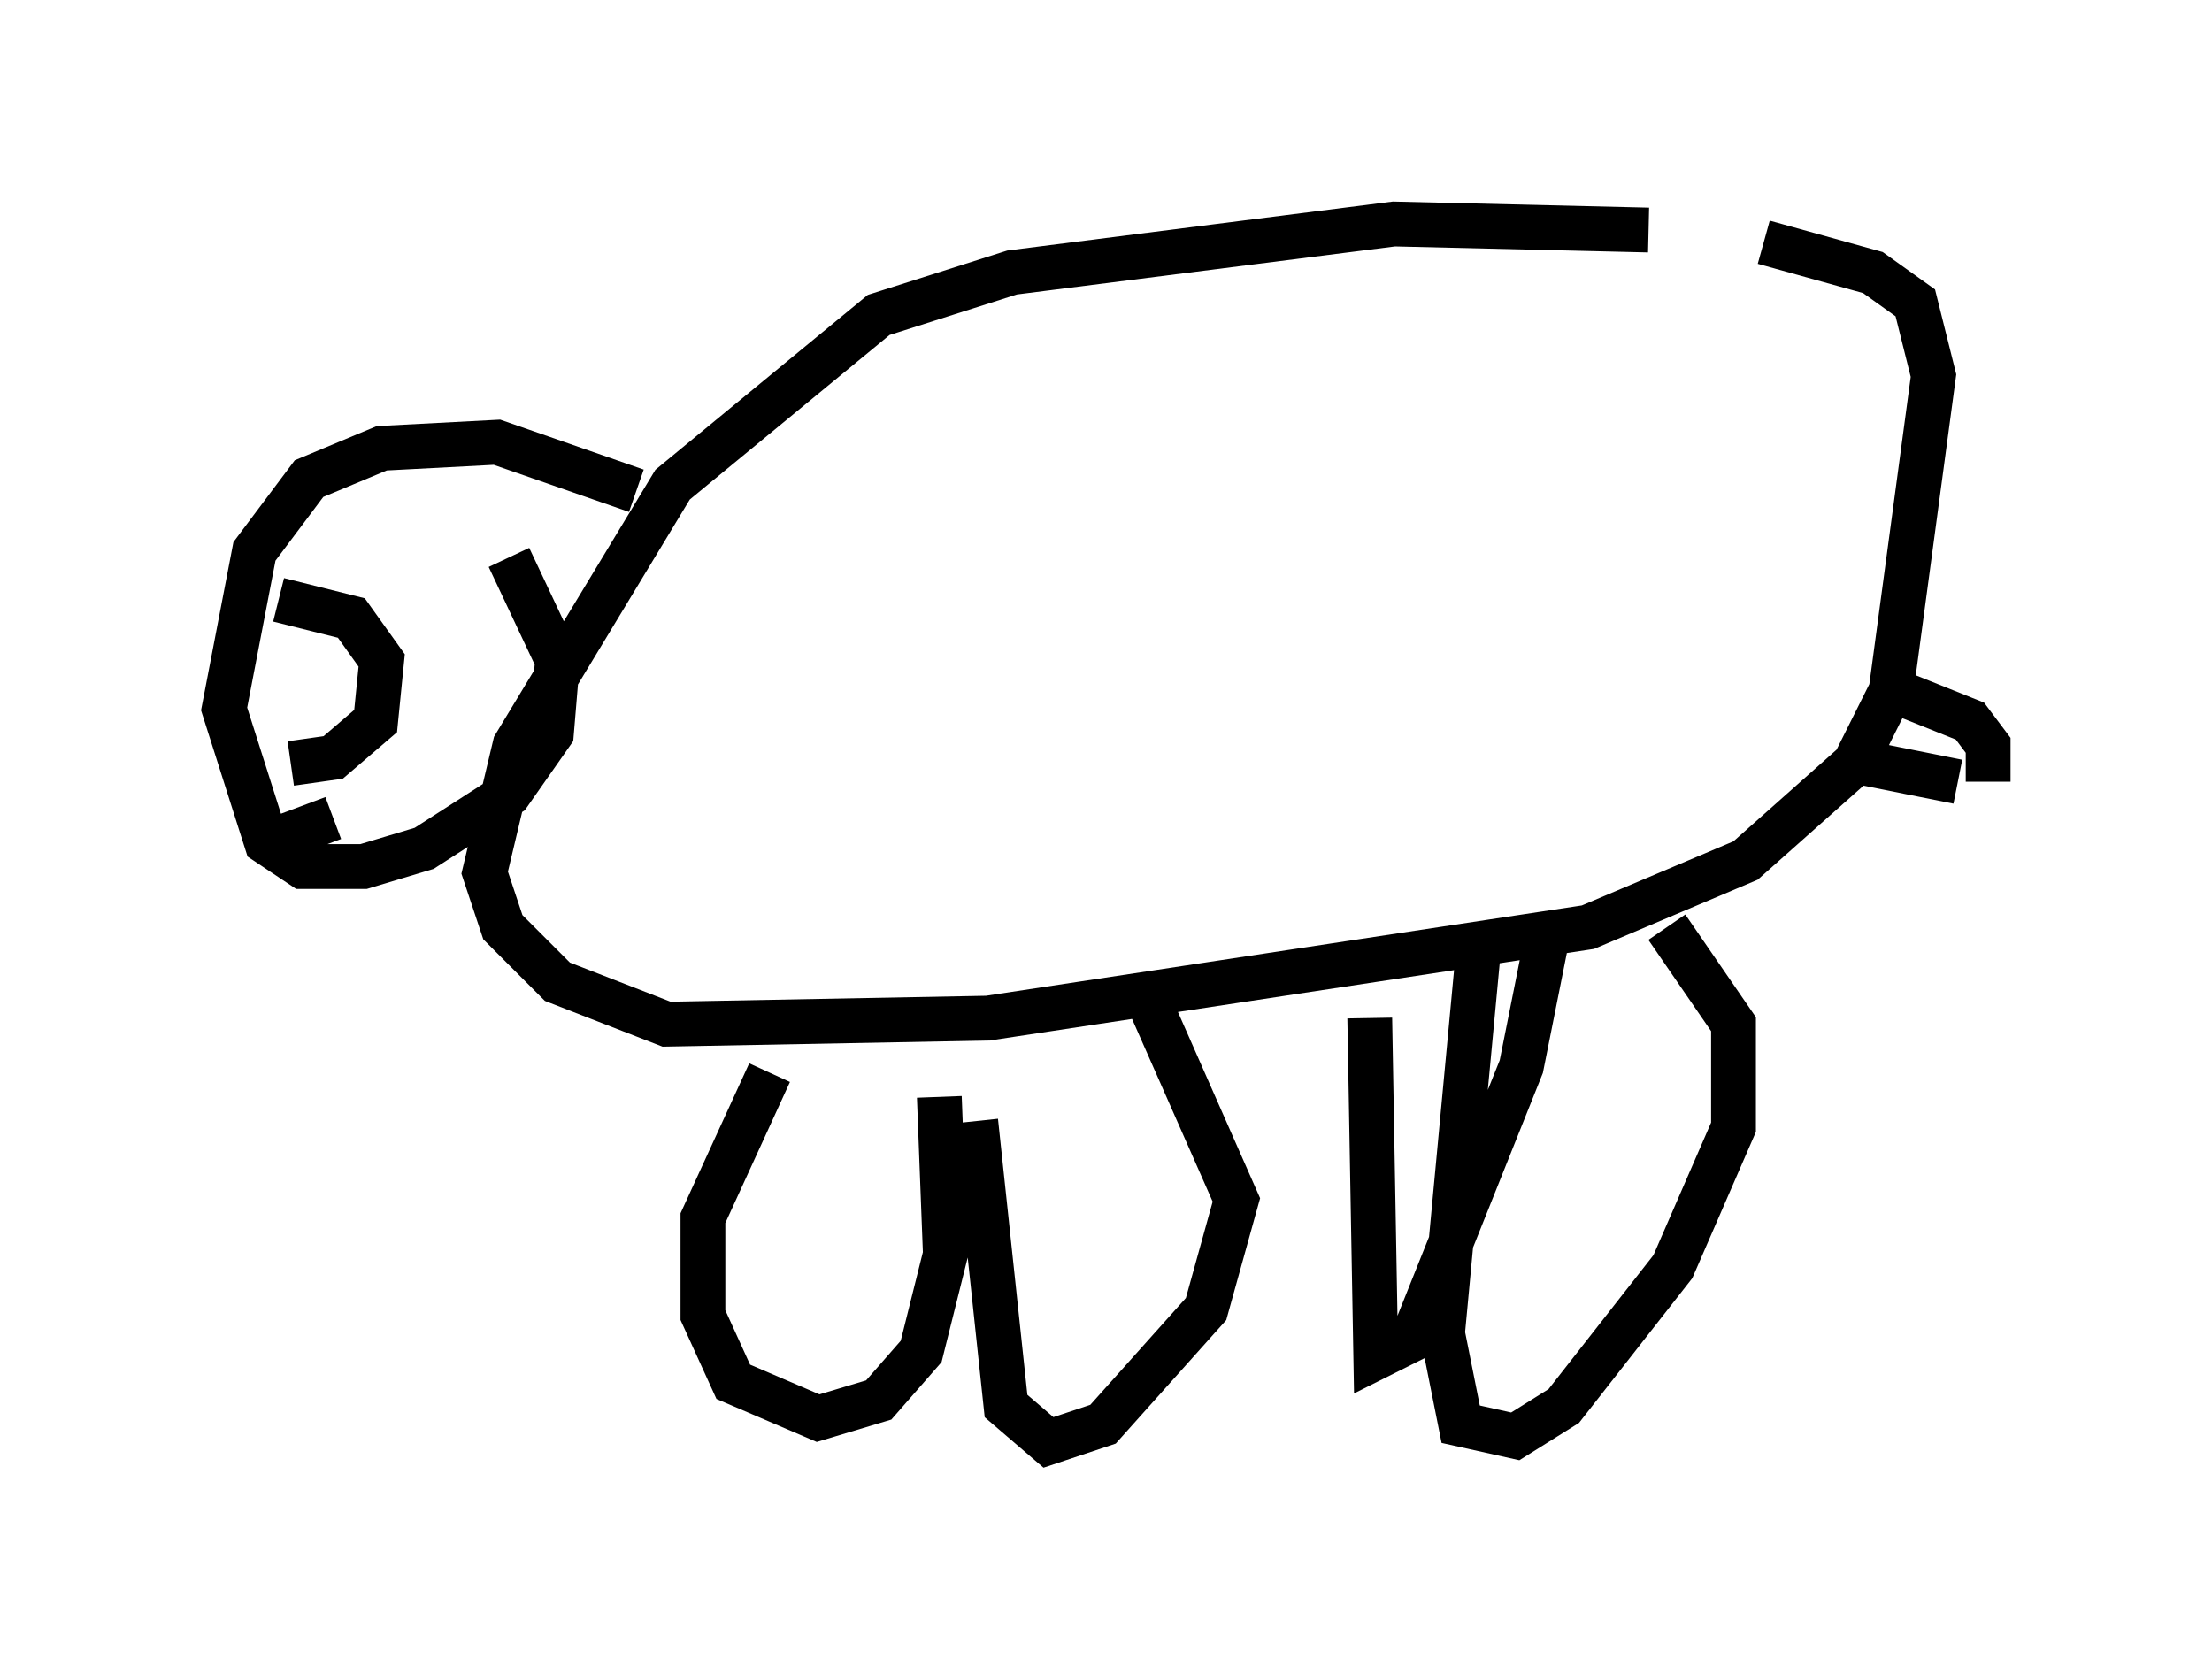 <?xml version="1.0" encoding="utf-8" ?>
<svg baseProfile="full" height="37.199" version="1.1" width="49.377" xmlns="http://www.w3.org/2000/svg" xmlns:ev="http://www.w3.org/2001/xml-events" xmlns:xlink="http://www.w3.org/1999/xlink"><defs /><rect fill="white" height="37.199" width="49.377" x="0" y="0" /><path d="M40.859, 6.353 m-4.059, -1.218 l-5.683, -0.135 -8.525, 1.083 l-2.977, 0.947 -4.601, 3.789 l-3.518, 5.819 -0.677, 2.842 l0.406, 1.218 1.218, 1.218 l2.436, 0.947 7.172, -0.135 l13.396, -2.03 3.518, -1.488 l2.436, -2.165 0.812, -1.624 l0.947, -7.036 -0.406, -1.624 l-0.947, -0.677 -2.436, -0.677 m-22.192, 18.538 l-1.488, 3.248 0.0, 2.165 l0.677, 1.488 1.894, 0.812 l1.353, -0.406 0.947, -1.083 l0.541, -2.165 -0.135, -3.518 m0.812, 0.541 l0.677, 6.36 0.947, 0.812 l1.218, -0.406 2.3, -2.571 l0.677, -2.436 -2.03, -4.601 m5.007, 0.541 l0.135, 7.578 0.812, -0.406 l2.436, -6.089 0.541, -2.706 m-1.488, 0.0 l-0.812, 8.66 0.406, 2.03 l1.218, 0.271 1.083, -0.677 l2.436, -3.112 1.353, -3.112 l0.0, -2.3 -1.488, -2.165 m4.736, -5.413 l2.03, 0.812 0.406, 0.541 l0.0, 0.812 m-2.706, -0.406 l2.03, 0.406 m-29.499, -6.495 l-3.112, -1.083 -2.571, 0.135 l-1.624, 0.677 -1.218, 1.624 l-0.677, 3.518 0.947, 2.977 l0.812, 0.541 1.353, 0.0 l1.353, -0.406 1.894, -1.218 l0.947, -1.353 0.135, -1.624 l-1.083, -2.3 m-5.142, 0.947 l1.624, 0.406 0.677, 0.947 l-0.135, 1.353 -0.947, 0.812 l-0.947, 0.135 m-0.135, 1.624 l1.083, -0.406 " fill="none" stroke="black" stroke-width="1" /></svg>